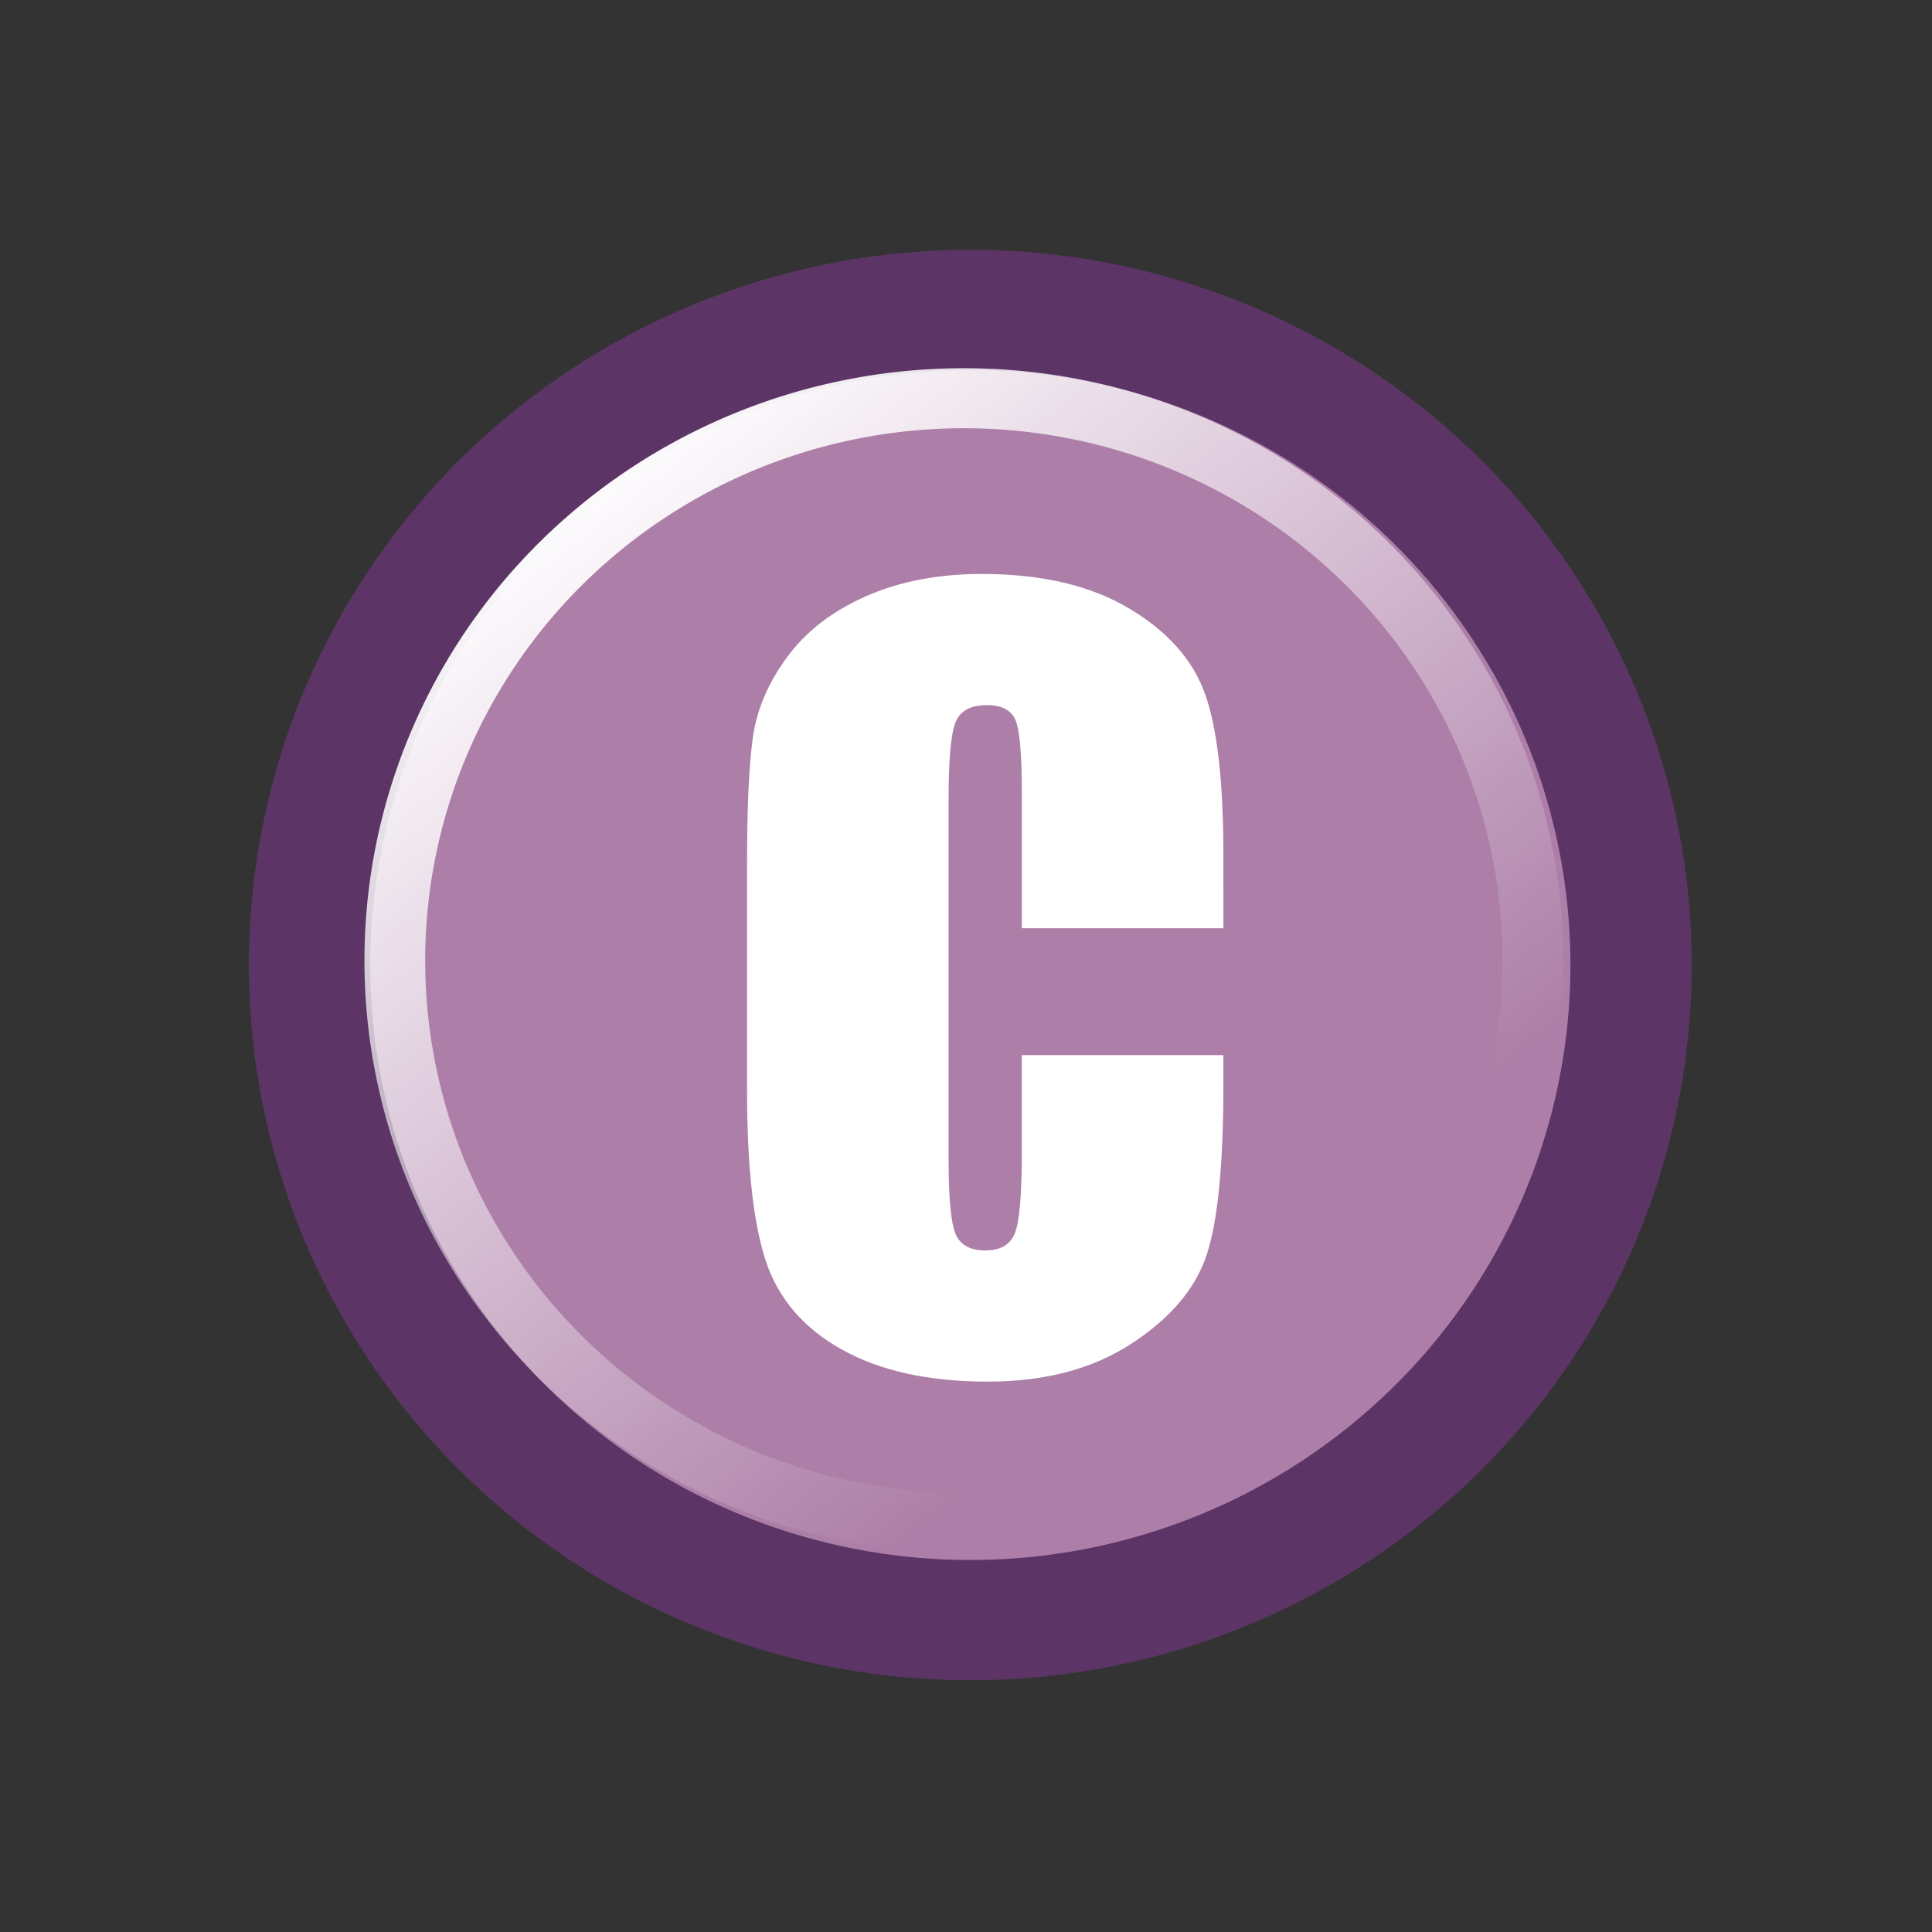 <?xml version="1.0" encoding="UTF-8" standalone="no"?>
<!-- Created with Inkscape (http://www.inkscape.org/) -->

<svg
   xmlns:dc="http://purl.org/dc/elements/1.1/"
   xmlns:cc="http://creativecommons.org/ns#"
   xmlns:rdf="http://www.w3.org/1999/02/22-rdf-syntax-ns#"
   xmlns:svg="http://www.w3.org/2000/svg"
   xmlns="http://www.w3.org/2000/svg"
   xmlns:xlink="http://www.w3.org/1999/xlink"
   xmlns:sodipodi="http://sodipodi.sourceforge.net/DTD/sodipodi-0.dtd"
   xmlns:inkscape="http://www.inkscape.org/namespaces/inkscape"
   width="16px"
   height="16px"
   id="svg15840"
   version="1.1"
   inkscape:version="0.48.5 r10040"
   sodipodi:docname="kind_component.svg">
  <rect width="100%" height="100%" fill="#333333" stroke="none"/>
  <defs
     id="defs15842">
    <linearGradient
       id="linearGradient15822">
      <stop
         style="stop-color:#ffffff;stop-opacity:1;"
         offset="0"
         id="stop15824" />
      <stop
         style="stop-color:#ffffff;stop-opacity:0;"
         offset="1"
         id="stop15826" />
    </linearGradient>
    <linearGradient
       inkscape:collect="always"
       xlink:href="#linearGradient15784"
       id="linearGradient15790"
       x1="4.682"
       y1="3.659"
       x2="11.11"
       y2="11.418"
       gradientUnits="userSpaceOnUse" />
    <linearGradient
       id="linearGradient15784">
      <stop
         style="stop-color:#427dd2;stop-opacity:1;"
         offset="0"
         id="stop15786" />
      <stop
         style="stop-color:#204a87;stop-opacity:1;"
         offset="1"
         id="stop15788" />
    </linearGradient>
    <linearGradient
       inkscape:collect="always"
       xlink:href="#linearGradient15822"
       id="linearGradient16571"
       gradientUnits="userSpaceOnUse"
       x1="4.53"
       y1="3.666"
       x2="9.895"
       y2="10.4" />
  </defs>
  <sodipodi:namedview
     id="base"
     pagecolor="#ffffff"
     bordercolor="#666666"
     borderopacity="1.0"
     inkscape:pageopacity="0.0"
     inkscape:pageshadow="2"
     inkscape:zoom="44.395604"
     inkscape:cx="8.9761966"
     inkscape:cy="6.9455672"
     inkscape:current-layer="layer1"
     showgrid="true"
     inkscape:grid-bbox="true"
     inkscape:document-units="px"
     inkscape:snap-global="false"
     inkscape:window-width="2880"
     inkscape:window-height="1557"
     inkscape:window-x="-8"
     inkscape:window-y="-8"
     inkscape:window-maximized="1"
     showguides="true"
     inkscape:guide-bbox="true">
    <inkscape:grid
       type="xygrid"
       id="grid15901" />
    <sodipodi:guide
       orientation="0,1"
       position="3.154,17.695"
       id="guide16543" />
  </sodipodi:namedview>
  <g
     id="layer1"
     inkscape:label="Layer 1"
     inkscape:groupmode="layer">
    <path
       sodipodi:type="arc"
       style="color:#000000;fill:#ad7fa8;fill-opacity:1;fill-rule:nonzero;stroke:#5c3566;stroke-width:0.86;stroke-linecap:round;stroke-linejoin:miter;stroke-miterlimit:4;stroke-opacity:1;stroke-dasharray:none;stroke-dashoffset:0;marker:none;visibility:visible;display:inline;overflow:visible;enable-background:accumulate"
       id="path16565"
       sodipodi:cx="7.9737625"
       sodipodi:cy="7.5306931"
       sodipodi:rx="4.6851487"
       sodipodi:ry="4.6851487"
       d="m 12.659,7.531 a 4.685,4.685 0 1 1 -9.37,0 4.685,4.685 0 1 1 9.37,0 z"
       transform="matrix(1.168,0,0,1.158,-1.278,-0.729)" />
    <path
       transform="matrix(1.006,0,0,0.994,-0.039,0.469)"
       d="m 12.659,7.531 a 4.685,4.685 0 1 1 -9.37,0 4.685,4.685 0 1 1 9.37,0 z"
       sodipodi:ry="4.6851487"
       sodipodi:rx="4.6851487"
       sodipodi:cy="7.5306931"
       sodipodi:cx="7.9737625"
       id="path16567"
       style="color:#000000;fill:none;stroke:url(#linearGradient16571);stroke-width:0.5;stroke-linecap:round;stroke-linejoin:miter;stroke-miterlimit:4;stroke-opacity:1;stroke-dasharray:none;stroke-dashoffset:0;marker:none;visibility:visible;display:inline;overflow:visible;enable-background:accumulate"
       sodipodi:type="arc" />
    <g
       style="font-size:40px;font-style:normal;font-variant:normal;font-weight:normal;font-stretch:normal;text-align:start;line-height:125%;letter-spacing:0px;word-spacing:0px;writing-mode:lr-tb;text-anchor:start;fill:#ffffff;fill-opacity:1;stroke:none;font-family:Impact;-inkscape-font-specification:Impact"
       id="text8584"
       transform="matrix(0.203,0,0,0.203,5.809,6.939)">
      <path
         d="m 21.294,3.686 -8.223,0 0,-5.508 c -1.3e-5,-1.602 -0.088,-2.601 -0.264,-2.998 -0.176,-0.397 -0.563,-0.596 -1.162,-0.596 -0.677,2.69e-5 -1.107,0.241 -1.289,0.723 -0.182,0.482 -0.273,1.523 -0.273,3.125 l 0,14.688 c -9e-6,1.536 0.091,2.539 0.273,3.008 0.182,0.469 0.592,0.703 1.23,0.703 0.612,5e-6 1.012,-0.234 1.201,-0.703 0.189,-0.469 0.283,-1.569 0.283,-3.301 l 0,-3.965 8.223,0 0,1.23 c -2.1e-5,3.268 -0.231,5.586 -0.693,6.953 -0.462,1.367 -1.484,2.565 -3.066,3.594 -1.582,1.029 -3.532,1.543 -5.85,1.543 -2.409,-1e-6 -4.395,-0.436 -5.957,-1.309 C 4.165,20.001 3.13,18.793 2.622,17.25 2.115,15.707 1.861,13.386 1.861,10.287 l 0,-9.238 c -1.4e-6,-2.279 0.078,-3.988 0.234,-5.127 0.156,-1.139 0.622,-2.236 1.396,-3.291 0.775,-1.055 1.849,-1.885 3.223,-2.49 1.374,-0.605 2.952,-0.908 4.736,-0.908 2.422,3.2e-5 4.421,0.469 5.996,1.406 1.576,0.938 2.611,2.106 3.105,3.506 0.495,1.4 0.742,3.577 0.742,6.533 z"
         id="path8589"
         inkscape:connector-curvature="0"
         style="fill:#ffffff" />
    </g>
  </g>
</svg>

